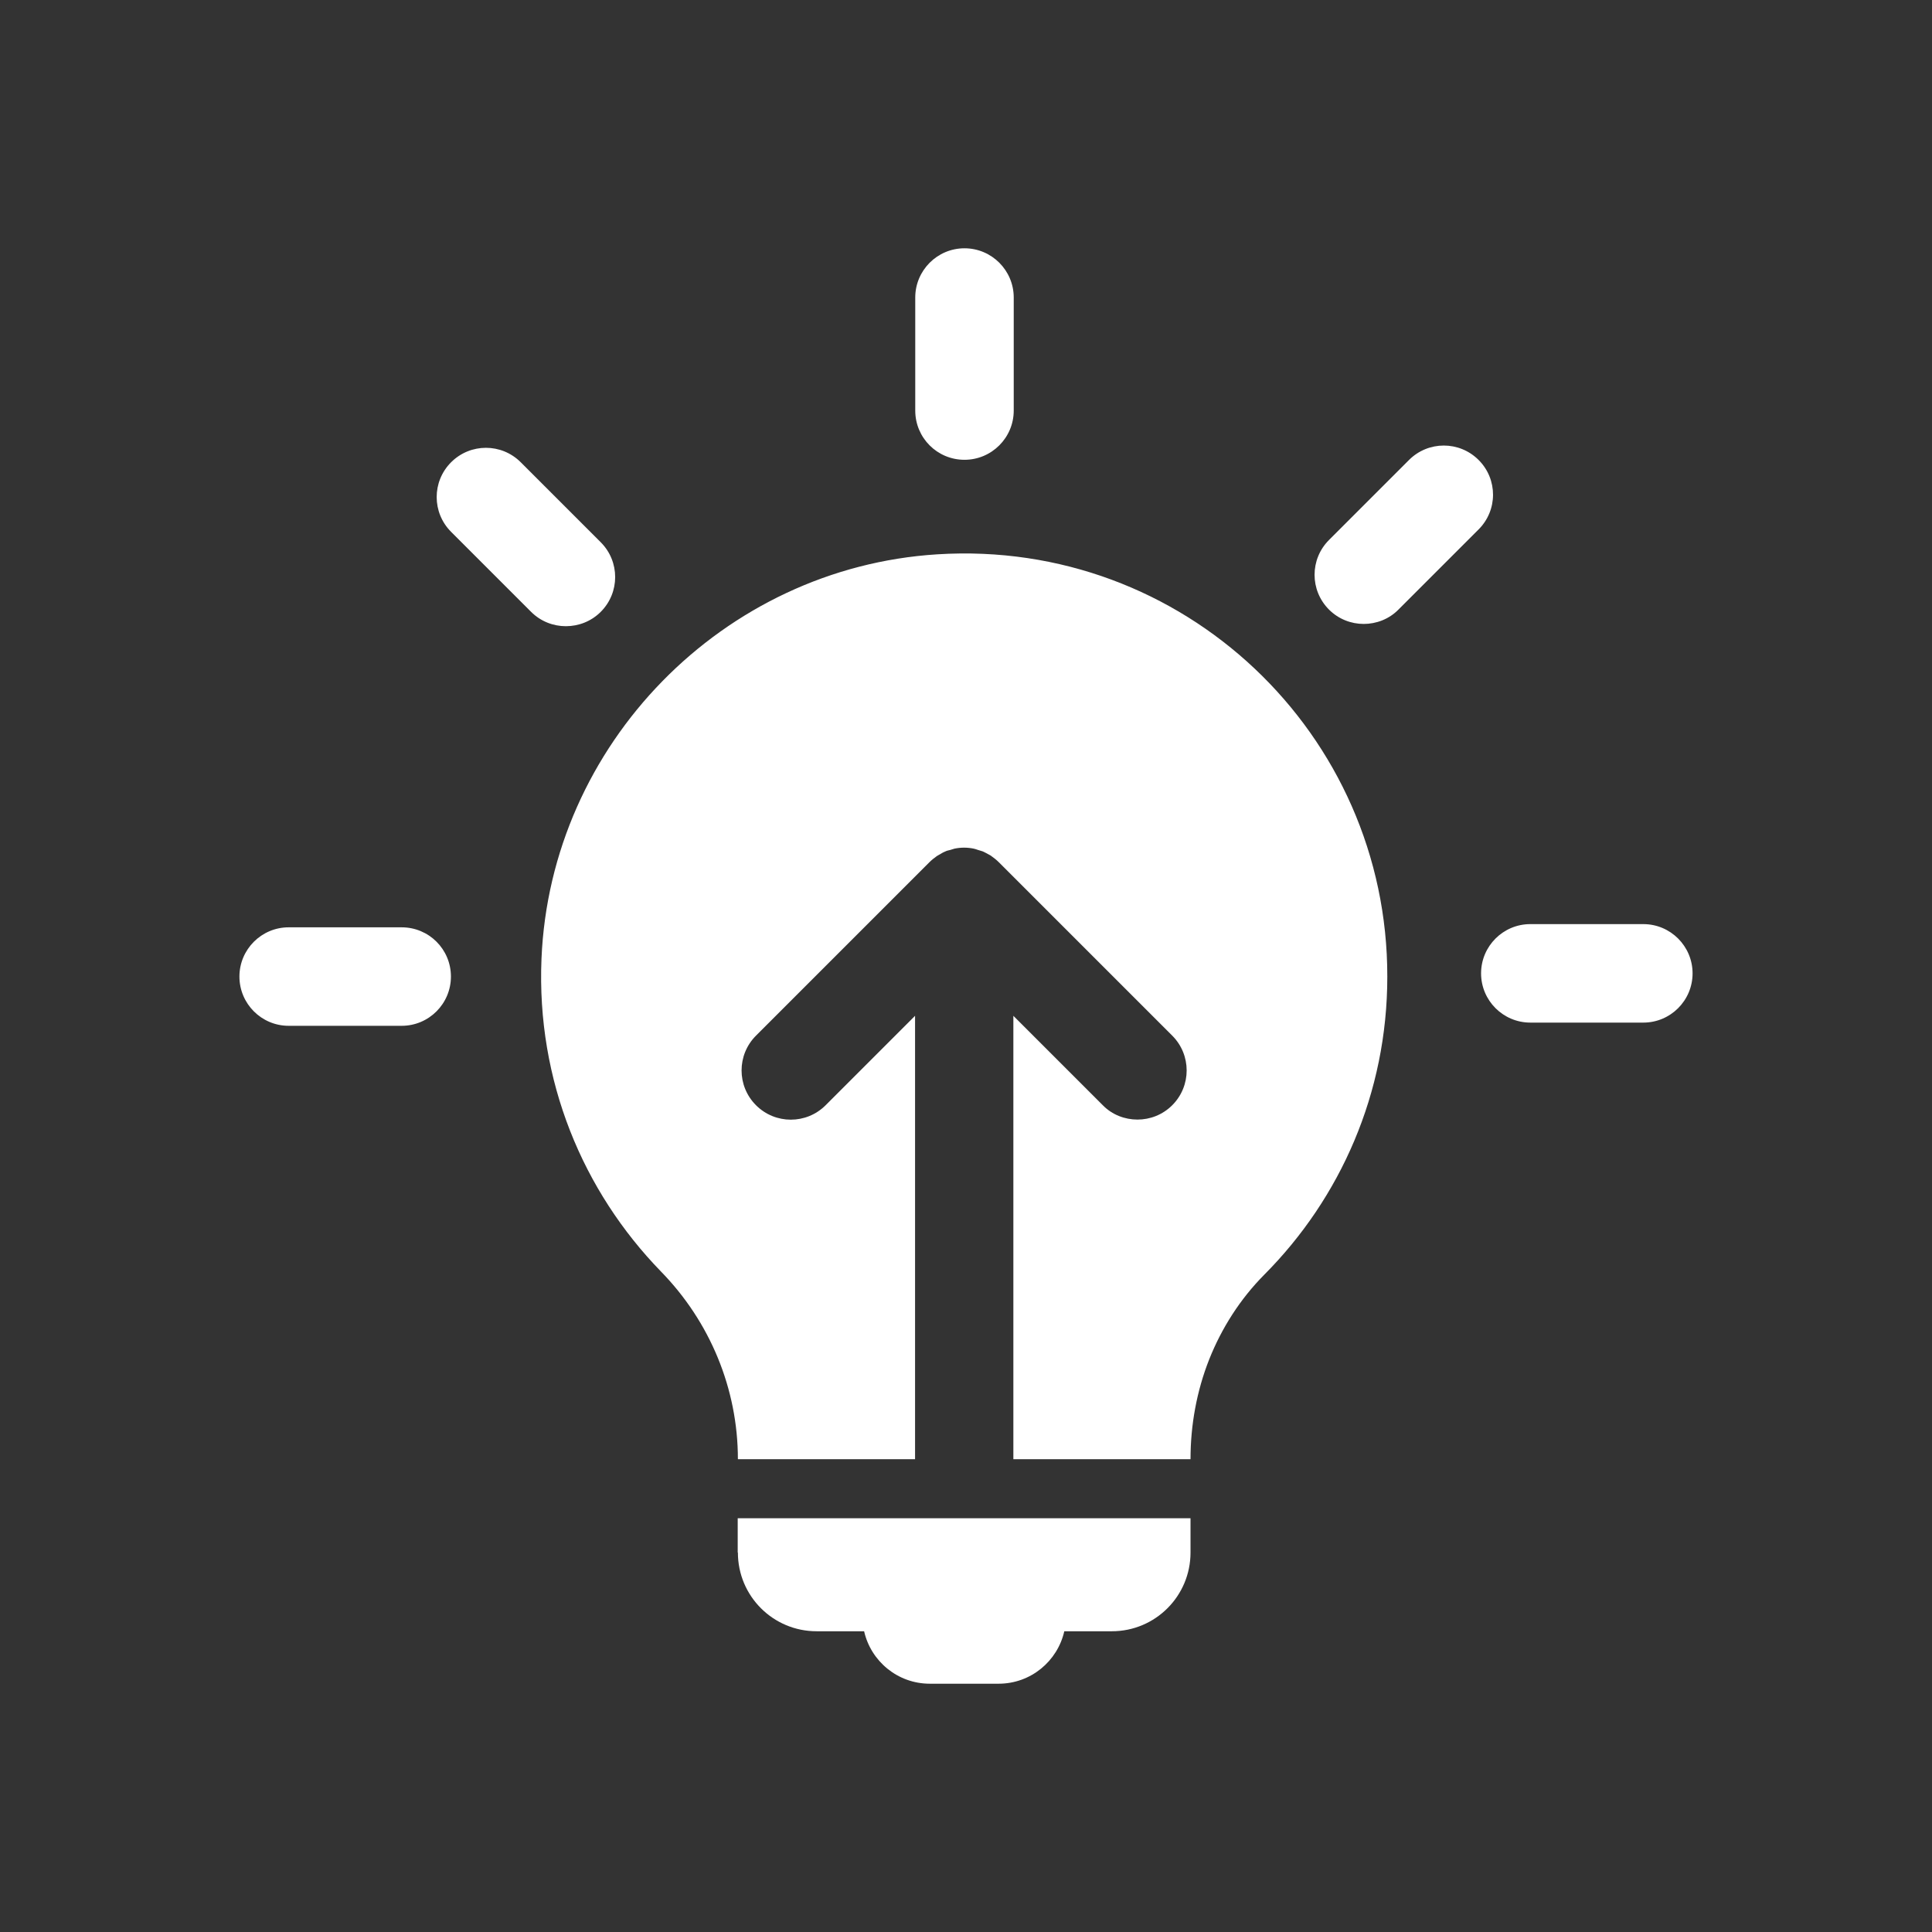 <?xml version="1.0" standalone="no"?><!DOCTYPE svg PUBLIC "-//W3C//DTD SVG 1.1//EN" "http://www.w3.org/Graphics/SVG/1.1/DTD/svg11.dtd"><svg t="1681457445767" class="icon" viewBox="0 0 1024 1024" version="1.1" xmlns="http://www.w3.org/2000/svg" p-id="6352" xmlns:xlink="http://www.w3.org/1999/xlink" width="200" height="200"><rect x="0" y="0" width="1024" height="1024" fill="#333333" stroke="none"/><path d="M391.1 822.9c0 23.1 18.7 41.7 41.7 41.7H458c3.6 15.9 17.8 27.8 34.8 27.8h36.5c17 0 31.2-11.9 34.8-27.8h25.2c23.1 0 41.7-18.7 41.7-41.7v-18.2H391v18.2zM511.2 243.7c14.4 0 26.1-11.7 26.1-26.1v-59.9c0-14.4-11.7-26.1-26.1-26.1-14.4 0-26.1 11.7-26.1 26.1v59.9c0 14.4 11.6 26.1 26.1 26.1zM318.4 324.3c10.2-10.2 10.2-26.7 0-36.9L276 245c-10.2-10.2-26.7-10.2-36.9 0s-10.2 26.7 0 36.9l42.4 42.4c5.1 5.1 11.8 7.6 18.4 7.6 6.7 0 13.4-2.5 18.5-7.6zM212.9 491.5H153c-14.4 0-26.1 11.7-26.1 26.1 0 14.4 11.7 26.1 26.1 26.1h59.9c14.4 0 26.1-11.7 26.1-26.1 0-14.5-11.7-26.1-26.1-26.1zM871 489.8h-59.9c-14.4 0-26.1 11.7-26.1 26.1 0 14.4 11.7 26.1 26.1 26.1H871c14.4 0 26.1-11.7 26.1-26.1 0-14.4-11.7-26.1-26.1-26.1zM783.7 243.8c-10.2-10.2-26.7-10.2-36.9 0l-42.4 42.4c-10.2 10.2-10.2 26.7 0 36.9 5.1 5.1 11.8 7.6 18.4 7.6s13.4-2.5 18.4-7.6l42.4-42.4c10.3-10.2 10.3-26.7 0.1-36.9zM496.8 293.8C383.2 300.9 291.7 394.6 287 508.2c-2.7 64.6 22 123.2 63.3 165.7 26 26.6 40.8 62.2 40.8 99.5H485v-235l-47.4 47.4c-10.2 10.2-26.7 10.2-36.9 0s-10.2-26.7 0-36.9l91.9-91.9c1.2-1.2 2.6-2.3 4-3.3 0.6-0.4 1.3-0.7 1.9-1.1 0.8-0.5 1.7-1 2.5-1.3 0.8-0.4 1.7-0.6 2.6-0.8 0.8-0.2 1.5-0.5 2.3-0.7 3.4-0.7 6.8-0.7 10.2 0 0.8 0.2 1.5 0.4 2.3 0.7 0.9 0.3 1.8 0.5 2.6 0.8 0.9 0.4 1.7 0.9 2.5 1.3 0.6 0.4 1.3 0.6 1.9 1.1 1.4 1 2.8 2.1 4 3.3l91.9 91.9c10.2 10.2 10.2 26.7 0 36.9-5.1 5.1-11.8 7.6-18.4 7.6-6.7 0-13.4-2.5-18.4-7.6l-47.4-47.4v235H631c0-18.2 3.3-36.2 9.9-52.9 6.6-16.6 16.4-32 29.2-44.9 40.3-40.5 65.2-96.2 65.2-157.9 0.2-128.7-108.1-232.1-238.5-223.9z" p-id="6353" fill="#ffffff"></path></svg>